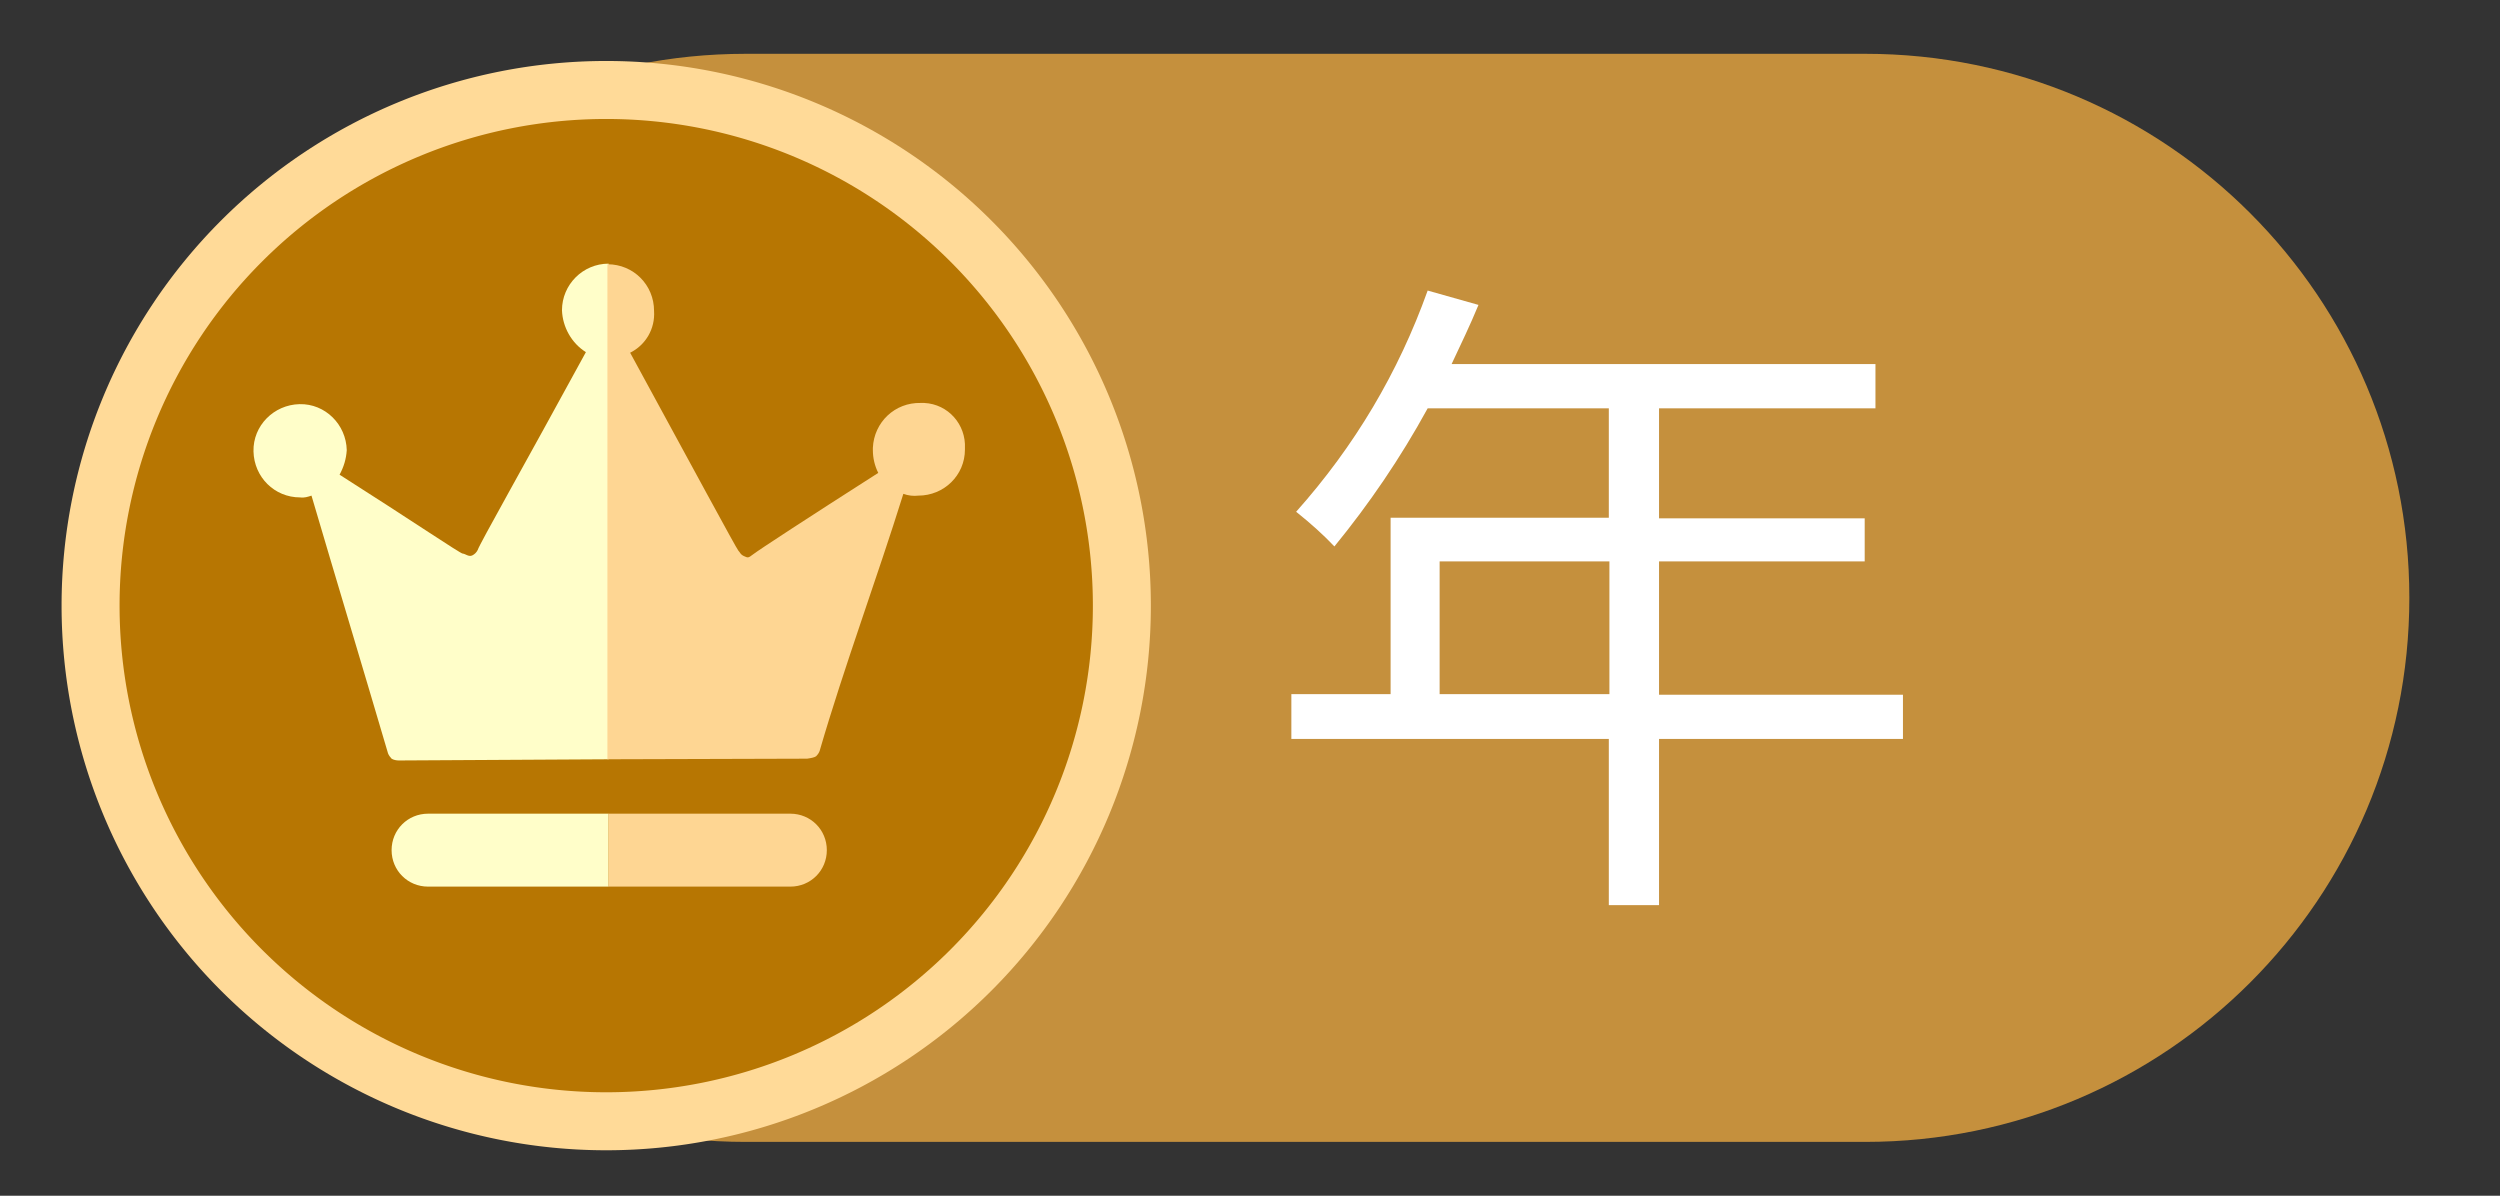 <?xml version="1.0" standalone="no"?><!DOCTYPE svg PUBLIC "-//W3C//DTD SVG 1.1//EN" "http://www.w3.org/Graphics/SVG/1.1/DTD/svg11.dtd"><svg t="1721821118726" class="icon" viewBox="0 0 2141 1024" version="1.1" xmlns="http://www.w3.org/2000/svg" p-id="12257" xmlns:xlink="http://www.w3.org/1999/xlink" width="66.906" height="32"><rect x="0" y="0" width="2141" height="1024" fill="#333333" stroke="none"/><path d="M1597.44 977.92H638.464c-257.536 0-465.92-208.384-465.92-465.92s208.384-465.92 465.92-465.92H1597.44c257.536 0 465.92 208.384 465.92 465.92s-208.384 465.92-465.92 465.92z" fill="#C5903D" p-id="12258"></path><path d="M519.168 518.656m-466.432 0a466.432 466.432 0 1 0 932.864 0 466.432 466.432 0 1 0-932.864 0Z" fill="#FFDA98" p-id="12259"></path><path d="M519.168 518.656m-416.768 0a416.768 416.768 0 1 0 833.536 0 416.768 416.768 0 1 0-833.536 0Z" fill="#B77602" p-id="12260"></path><path d="M521.216 225.792c-22.016 0-39.936 17.92-39.936 39.936 0.512 14.336 8.192 28.16 20.48 35.84C449.024 398.336 410.624 465.92 409.088 471.04c-1.024 2.048-2.56 3.584-4.608 4.608-3.072 1.536-6.144-1.536-8.192-1.536s-45.056-29.184-105.472-67.584c3.584-6.656 5.632-13.312 6.144-20.992-0.512-22.016-18.432-39.936-40.448-39.424s-39.936 18.432-39.424 40.448c0.512 22.016 17.92 39.424 39.936 39.424 3.584 0.512 6.656-0.512 9.728-1.536 20.48 69.632 45.056 151.04 65.536 220.672 0.512 1.536 2.048 3.584 3.072 4.608 1.536 1.024 4.096 1.536 6.144 1.536l179.712-1.024V225.792zM366.592 696.832c-17.408 0-31.232 13.824-31.232 31.232 0 17.408 13.824 31.232 31.232 31.232h154.624v-62.464H366.592z" fill="#FFFEC9" p-id="12261"></path><path d="M698.88 647.68c1.536-1.536 2.56-3.072 3.072-4.608 20.48-70.656 49.664-149.504 71.68-220.16 4.096 1.536 8.704 2.048 12.8 1.536 22.016 0 39.936-17.408 39.936-39.424V384c1.024-20.48-14.336-37.888-34.816-38.912h-3.072c-22.016-0.512-39.936 16.384-40.96 38.4v2.048c0 6.656 1.536 13.312 4.608 19.456-60.928 38.912-102.4 66.048-107.008 69.632-4.608 3.584-4.608 3.072-8.192 1.536-3.072-1.536-3.072-3.072-4.608-4.608-1.536-1.536-39.936-72.704-92.672-169.472 13.312-6.656 21.504-20.48 20.48-35.84 0-22.016-17.408-39.936-39.936-39.936V650.24l171.008-0.512c3.584-0.512 6.144-1.024 7.68-2.048zM708.096 728.064c0-17.408-13.824-31.232-31.232-31.232h-155.648v62.464h155.648c17.408 0 31.232-13.824 31.232-31.232z" fill="#FED693" p-id="12262"></path><path d="M1105.92 594.432h84.992V443.392h186.88V349.696h-155.136c-23.552 43.008-50.176 81.92-79.872 118.272-9.216-9.728-19.968-19.456-32.768-29.696 50.176-56.32 87.552-119.296 112.64-189.44l43.52 12.288c-7.168 17.408-15.36 34.304-23.04 50.688h363.008v37.888h-185.344v94.208h176.128v36.864h-176.128v114.176h208.896v37.888h-208.896v142.336h-43.008v-142.336H1105.92v-38.4z m126.976 0h145.408V480.768h-145.408v113.664z" fill="#FFFFFF" p-id="12263"></path></svg>
